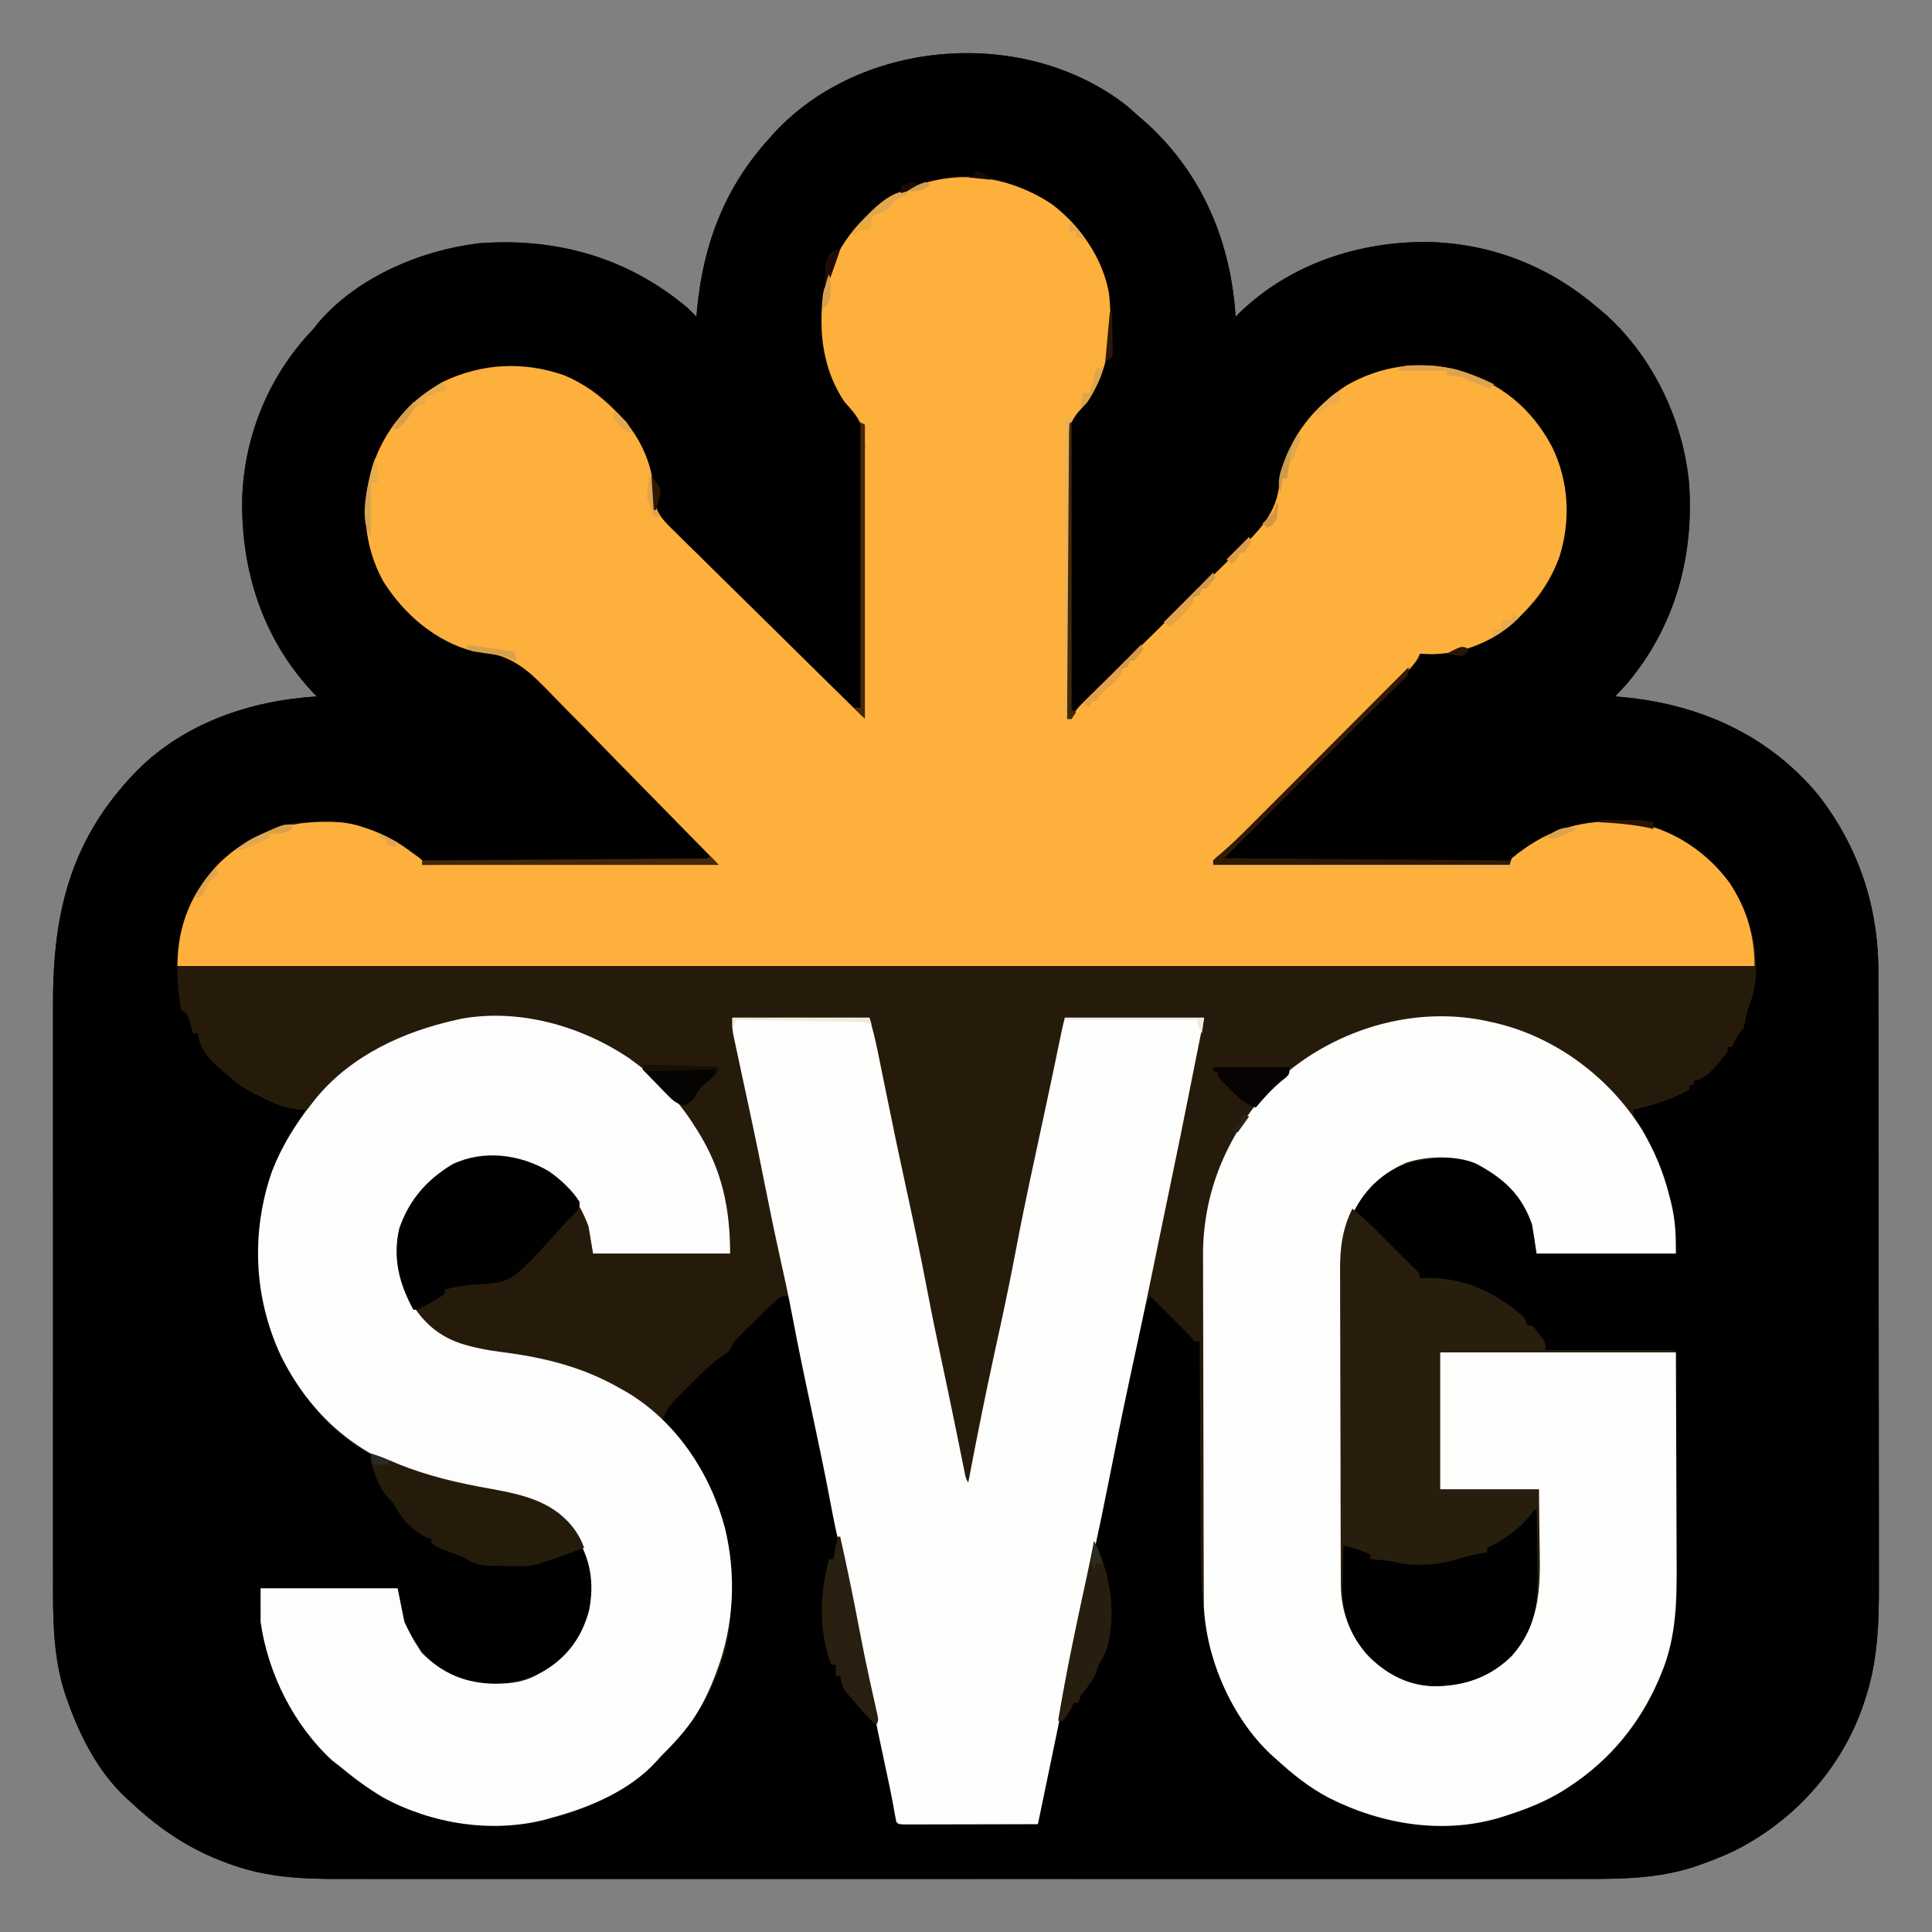 <?xml version="1.0" encoding="UTF-8"?>
<svg version="1.1" xmlns="http://www.w3.org/2000/svg" width="860" height="860">
<rect width="100%" height="100%" fill="#808080" stroke="none"/>
<path d="M0 0 C1.495 1.295 2.974 2.607 4.438 3.938 C5.675 4.999 5.675 4.999 6.938 6.082 C32.515 28.345 45.812 58.598 48.324 92.094 C48.362 92.702 48.399 93.311 48.438 93.938 C49.315 93.046 49.315 93.046 50.211 92.137 C72.608 70.513 102.936 60.49 133.748 60.637 C161.707 61.226 187.086 70.988 208.438 88.938 C209.743 89.997 209.743 89.997 211.074 91.078 C233.246 109.873 247.479 138.899 250.272 167.689 C252.665 200.195 244.182 231.518 223.086 256.75 C221.234 258.844 219.361 260.909 217.438 262.938 C219.108 263.084 219.108 263.084 220.812 263.234 C254.973 266.478 285.465 279.951 307.77 306.738 C325.734 329.844 334.6 356.399 334.578 385.554 C334.582 387.445 334.582 387.445 334.587 389.374 C334.595 392.858 334.597 396.342 334.598 399.825 C334.599 403.589 334.607 407.353 334.614 411.116 C334.627 419.34 334.633 427.563 334.638 435.787 C334.64 440.928 334.645 446.07 334.649 451.211 C334.661 465.464 334.672 479.717 334.675 493.971 C334.675 494.882 334.676 495.793 334.676 496.733 C334.676 497.646 334.676 498.56 334.676 499.501 C334.677 501.352 334.677 503.203 334.678 505.053 C334.678 505.972 334.678 506.89 334.678 507.836 C334.682 522.697 334.7 537.558 334.723 552.419 C334.747 567.7 334.759 582.982 334.76 598.263 C334.761 606.833 334.767 615.404 334.785 623.974 C334.801 631.275 334.806 638.576 334.798 645.877 C334.794 649.595 334.794 653.314 334.809 657.032 C334.875 675.51 334.387 692.849 328.312 710.5 C328.013 711.378 327.714 712.256 327.406 713.16 C317.469 741.084 296.213 764.198 269.678 777.17 C264.719 779.481 259.67 781.463 254.5 783.25 C253.846 783.48 253.192 783.711 252.519 783.948 C236.505 789.154 220.398 789.369 203.729 789.318 C201.252 789.322 198.774 789.327 196.297 789.333 C190.936 789.343 185.575 789.343 180.215 789.335 C172.242 789.324 164.27 789.33 156.298 789.339 C142.056 789.355 127.813 789.354 113.57 789.345 C101.106 789.337 88.642 789.335 76.177 789.339 C74.935 789.339 74.935 789.339 73.668 789.34 C70.306 789.341 66.943 789.342 63.581 789.343 C32.069 789.352 0.557 789.343 -30.955 789.327 C-58.926 789.313 -86.896 789.314 -114.866 789.329 C-146.322 789.345 -177.778 789.351 -209.235 789.342 C-212.591 789.341 -215.946 789.34 -219.302 789.339 C-220.129 789.339 -220.955 789.338 -221.806 789.338 C-234.26 789.335 -246.713 789.339 -259.167 789.346 C-273.334 789.355 -287.5 789.353 -301.667 789.337 C-309.586 789.328 -317.505 789.327 -325.425 789.338 C-331.35 789.346 -337.274 789.338 -343.199 789.324 C-345.587 789.32 -347.975 789.322 -350.363 789.329 C-366.564 789.375 -382.194 788.686 -397.625 783.25 C-398.36 782.997 -399.096 782.743 -399.854 782.482 C-416.784 776.435 -430.485 767.249 -443.562 754.938 C-444.467 754.129 -444.467 754.129 -445.391 753.305 C-458.097 741.489 -466.28 725.189 -471.875 709 C-472.105 708.346 -472.336 707.692 -472.573 707.019 C-478.103 690.006 -478.003 672.815 -477.955 655.134 C-477.948 651.395 -477.958 647.656 -477.967 643.917 C-477.98 636.614 -477.977 629.311 -477.968 622.008 C-477.962 616.065 -477.961 610.122 -477.964 604.179 C-477.964 603.33 -477.965 602.48 -477.965 601.605 C-477.966 599.878 -477.967 598.152 -477.968 596.426 C-477.977 580.277 -477.967 564.128 -477.951 547.979 C-477.937 534.163 -477.94 520.347 -477.954 506.531 C-477.97 490.441 -477.976 474.35 -477.967 458.259 C-477.966 456.538 -477.965 454.818 -477.964 453.097 C-477.963 452.251 -477.963 451.405 -477.963 450.533 C-477.96 444.608 -477.964 438.683 -477.971 432.758 C-477.98 425.522 -477.977 418.286 -477.962 411.049 C-477.954 407.367 -477.95 403.684 -477.96 400.002 C-478.063 358.774 -469.987 326.125 -440.562 295.938 C-419.385 274.685 -389.971 264.78 -360.562 262.938 C-361.38 262.098 -361.38 262.098 -362.215 261.242 C-384.533 237.512 -394.35 206.975 -393.75 174.734 C-392.874 146.944 -381.782 119.966 -362.562 99.938 C-361.596 98.756 -360.637 97.569 -359.688 96.375 C-342.418 76.227 -314.151 64.32 -288.301 61.219 C-253.871 58.628 -222.111 67.544 -195.562 89.938 C-194.203 91.245 -192.856 92.566 -191.562 93.938 C-191.465 92.824 -191.367 91.71 -191.266 90.562 C-188.484 61.27 -178.683 35.739 -158.562 13.938 C-157.6 12.853 -157.6 12.853 -156.617 11.746 C-117.498 -30.167 -44.96 -35.25 0 0 Z " fill="#261B0B" transform="translate(501.562,47.062)"/>
<path d="M0 0 C1.495 1.295 2.974 2.607 4.438 3.938 C5.675 4.999 5.675 4.999 6.938 6.082 C32.515 28.345 45.812 58.598 48.324 92.094 C48.362 92.702 48.399 93.311 48.438 93.938 C49.315 93.046 49.315 93.046 50.211 92.137 C72.608 70.513 102.936 60.49 133.748 60.637 C161.707 61.226 187.086 70.988 208.438 88.938 C209.743 89.997 209.743 89.997 211.074 91.078 C233.246 109.873 247.479 138.899 250.272 167.689 C252.665 200.195 244.182 231.518 223.086 256.75 C221.234 258.844 219.361 260.909 217.438 262.938 C219.108 263.084 219.108 263.084 220.812 263.234 C254.973 266.478 285.465 279.951 307.77 306.738 C325.734 329.844 334.6 356.399 334.578 385.554 C334.582 387.445 334.582 387.445 334.587 389.374 C334.595 392.858 334.597 396.342 334.598 399.825 C334.599 403.589 334.607 407.353 334.614 411.116 C334.627 419.34 334.633 427.563 334.638 435.787 C334.64 440.928 334.645 446.07 334.649 451.211 C334.661 465.464 334.672 479.717 334.675 493.971 C334.675 494.882 334.676 495.793 334.676 496.733 C334.676 497.646 334.676 498.56 334.676 499.501 C334.677 501.352 334.677 503.203 334.678 505.053 C334.678 505.972 334.678 506.89 334.678 507.836 C334.682 522.697 334.7 537.558 334.723 552.419 C334.747 567.7 334.759 582.982 334.76 598.263 C334.761 606.833 334.767 615.404 334.785 623.974 C334.801 631.275 334.806 638.576 334.798 645.877 C334.794 649.595 334.794 653.314 334.809 657.032 C334.875 675.51 334.387 692.849 328.312 710.5 C328.013 711.378 327.714 712.256 327.406 713.16 C317.469 741.084 296.213 764.198 269.678 777.17 C264.719 779.481 259.67 781.463 254.5 783.25 C253.846 783.48 253.192 783.711 252.519 783.948 C236.505 789.154 220.398 789.369 203.729 789.318 C201.252 789.322 198.774 789.327 196.297 789.333 C190.936 789.343 185.575 789.343 180.215 789.335 C172.242 789.324 164.27 789.33 156.298 789.339 C142.056 789.355 127.813 789.354 113.57 789.345 C101.106 789.337 88.642 789.335 76.177 789.339 C74.935 789.339 74.935 789.339 73.668 789.34 C70.306 789.341 66.943 789.342 63.581 789.343 C32.069 789.352 0.557 789.343 -30.955 789.327 C-58.926 789.313 -86.896 789.314 -114.866 789.329 C-146.322 789.345 -177.778 789.351 -209.235 789.342 C-212.591 789.341 -215.946 789.34 -219.302 789.339 C-220.129 789.339 -220.955 789.338 -221.806 789.338 C-234.26 789.335 -246.713 789.339 -259.167 789.346 C-273.334 789.355 -287.5 789.353 -301.667 789.337 C-309.586 789.328 -317.505 789.327 -325.425 789.338 C-331.35 789.346 -337.274 789.338 -343.199 789.324 C-345.587 789.32 -347.975 789.322 -350.363 789.329 C-366.564 789.375 -382.194 788.686 -397.625 783.25 C-398.36 782.997 -399.096 782.743 -399.854 782.482 C-416.784 776.435 -430.485 767.249 -443.562 754.938 C-444.467 754.129 -444.467 754.129 -445.391 753.305 C-458.097 741.489 -466.28 725.189 -471.875 709 C-472.105 708.346 -472.336 707.692 -472.573 707.019 C-478.103 690.006 -478.003 672.815 -477.955 655.134 C-477.948 651.395 -477.958 647.656 -477.967 643.917 C-477.98 636.614 -477.977 629.311 -477.968 622.008 C-477.962 616.065 -477.961 610.122 -477.964 604.179 C-477.964 603.33 -477.965 602.48 -477.965 601.605 C-477.966 599.878 -477.967 598.152 -477.968 596.426 C-477.977 580.277 -477.967 564.128 -477.951 547.979 C-477.937 534.163 -477.94 520.347 -477.954 506.531 C-477.97 490.441 -477.976 474.35 -477.967 458.259 C-477.966 456.538 -477.965 454.818 -477.964 453.097 C-477.963 452.251 -477.963 451.405 -477.963 450.533 C-477.96 444.608 -477.964 438.683 -477.971 432.758 C-477.98 425.522 -477.977 418.286 -477.962 411.049 C-477.954 407.367 -477.95 403.684 -477.96 400.002 C-478.063 358.774 -469.987 326.125 -440.562 295.938 C-419.385 274.685 -389.971 264.78 -360.562 262.938 C-361.38 262.098 -361.38 262.098 -362.215 261.242 C-384.533 237.512 -394.35 206.975 -393.75 174.734 C-392.874 146.944 -381.782 119.966 -362.562 99.938 C-361.596 98.756 -360.637 97.569 -359.688 96.375 C-342.418 76.227 -314.151 64.32 -288.301 61.219 C-253.871 58.628 -222.111 67.544 -195.562 89.938 C-194.203 91.245 -192.856 92.566 -191.562 93.938 C-191.465 92.824 -191.367 91.71 -191.266 90.562 C-188.484 61.27 -178.683 35.739 -158.562 13.938 C-157.6 12.853 -157.6 12.853 -156.617 11.746 C-117.498 -30.167 -44.96 -35.25 0 0 Z M-120.125 53.375 C-132.315 67.401 -136.668 84.582 -135.722 102.81 C-134.916 113.557 -131.131 125.954 -123.629 134.015 C-117.332 140.845 -116.432 145.901 -116.654 155.006 C-116.653 156.276 -116.652 157.545 -116.651 158.853 C-116.648 162.304 -116.695 165.752 -116.751 169.202 C-116.802 172.819 -116.806 176.436 -116.816 180.053 C-116.84 186.888 -116.906 193.722 -116.986 200.557 C-117.076 208.345 -117.12 216.132 -117.16 223.919 C-117.243 239.926 -117.384 255.932 -117.562 271.938 C-129.566 260.262 -141.529 248.546 -153.445 236.781 C-158.979 231.318 -164.526 225.869 -170.105 220.451 C-174.971 215.725 -179.811 210.975 -184.623 206.194 C-187.169 203.666 -189.725 201.152 -192.313 198.667 C-210.979 180.714 -210.979 180.714 -211.727 170.941 C-211.694 168.606 -211.642 166.271 -211.562 163.938 C-215.419 148.09 -225.922 134.01 -239.75 125.438 C-241.34 124.578 -242.944 123.743 -244.562 122.938 C-245.265 122.562 -245.968 122.187 -246.691 121.801 C-262.18 114.128 -279.52 114.209 -295.698 119.3 C-311.536 124.712 -323.887 135.957 -331.812 150.562 C-339.313 166.588 -341.032 183.298 -335.875 200.344 C-329.581 217.577 -317.661 230.496 -301.562 239.25 C-294.75 242.387 -287.744 243.835 -280.314 244.487 C-272.687 245.655 -268.937 249.059 -263.733 254.518 C-262.83 255.42 -261.926 256.323 -260.995 257.252 C-258.574 259.671 -256.187 262.121 -253.806 264.58 C-251.558 266.891 -249.281 269.171 -247.005 271.454 C-240.39 278.127 -233.823 284.848 -227.25 291.562 C-205.13 314.023 -205.13 314.023 -182.562 336.938 C-247.407 337.433 -247.407 337.433 -313.562 337.938 C-314.058 336.452 -314.058 336.452 -314.562 334.938 C-330.075 321.759 -347.589 317.795 -367.562 318.938 C-384.349 320.938 -399.058 330.738 -409.68 343.477 C-421.711 359.742 -424.375 377.77 -421.688 397.375 C-421.271 400.445 -421.271 400.445 -420.562 402.938 C-419.902 403.267 -419.243 403.598 -418.562 403.938 C-417.711 406.004 -417.711 406.004 -416.938 408.5 C-416.677 409.326 -416.417 410.153 -416.148 411.004 C-415.955 411.642 -415.762 412.28 -415.562 412.938 C-414.902 412.938 -414.243 412.938 -413.562 412.938 C-413.336 413.969 -413.109 415 -412.875 416.062 C-410.709 423.503 -404.314 428.166 -398.562 432.938 C-397.816 433.582 -397.07 434.227 -396.301 434.891 C-392.957 437.39 -389.483 439.215 -385.75 441.062 C-385.076 441.409 -384.403 441.756 -383.709 442.113 C-377.796 445.067 -372.26 446.938 -365.562 446.938 C-366.433 448.335 -366.433 448.335 -367.32 449.762 C-383.031 475.274 -390.971 502.938 -384.562 532.938 C-379.857 552.055 -371.398 568.074 -358.562 582.938 C-357.97 583.632 -357.377 584.327 -356.766 585.043 C-337.507 605.874 -307.752 612.313 -281.051 617.011 C-267.881 619.414 -254.999 622.478 -246.75 633.75 C-239.531 644.855 -237.098 654.869 -239.023 668.105 C-241.255 678.253 -246.178 687.567 -254.562 693.938 C-267.318 701.719 -279.086 704.163 -293.906 701.289 C-305.918 697.251 -314.158 689.691 -319.809 678.461 C-322.506 672.236 -323.311 666.819 -324.562 659.938 C-344.692 659.938 -364.822 659.938 -385.562 659.938 C-385.562 686.626 -378.045 707.188 -361.562 727.938 C-361.021 728.646 -360.48 729.355 -359.922 730.086 C-352.221 739.615 -341.259 747.16 -330.562 752.938 C-329.812 753.364 -329.062 753.791 -328.289 754.23 C-323.243 756.955 -318.074 758.892 -312.625 760.625 C-311.677 760.929 -311.677 760.929 -310.71 761.239 C-285.315 768.964 -256.952 766.088 -233.397 753.931 C-223.793 748.732 -215.412 742.567 -207.562 734.938 C-206.878 734.315 -206.194 733.692 -205.488 733.051 C-190.097 718.627 -177.438 694.26 -176.417 672.898 C-176.392 669.224 -176.377 665.55 -176.375 661.875 C-176.363 660.615 -176.351 659.355 -176.338 658.057 C-176.293 629.033 -187.635 606.292 -206.562 584.938 C-205.144 580.518 -202.999 578 -199.73 574.742 C-199.257 574.268 -198.783 573.794 -198.295 573.305 C-197.296 572.309 -196.293 571.315 -195.287 570.326 C-193.757 568.819 -192.24 567.299 -190.725 565.777 C-186.545 561.622 -182.658 557.952 -177.562 554.938 C-176.515 553.3 -175.516 551.631 -174.562 549.938 C-173.151 548.394 -171.69 546.894 -170.188 545.438 C-169.388 544.658 -168.589 543.878 -167.766 543.074 C-167.039 542.369 -166.312 541.664 -165.562 540.938 C-164.263 539.607 -164.263 539.607 -162.938 538.25 C-160.968 536.332 -158.985 534.459 -156.938 532.625 C-156.368 532.113 -155.798 531.601 -155.211 531.074 C-153.562 529.938 -153.562 529.938 -150.562 529.938 C-150.327 531.123 -150.091 532.308 -149.847 533.529 C-138.961 588.194 -138.961 588.194 -127.289 642.695 C-124.759 654.136 -122.441 665.605 -120.246 677.114 C-118.229 687.675 -116.04 698.19 -113.749 708.694 C-111.777 717.789 -109.986 726.912 -108.299 736.064 C-107.149 742.217 -105.783 748.269 -104.198 754.325 C-103.645 756.599 -103.237 758.807 -102.938 761.125 C-102.866 763.837 -102.866 763.837 -101.562 764.938 C-99.629 765.031 -97.693 765.055 -95.758 765.051 C-93.896 765.051 -93.896 765.051 -91.996 765.051 C-90.632 765.046 -89.267 765.04 -87.902 765.035 C-86.514 765.033 -85.125 765.032 -83.736 765.031 C-80.075 765.027 -76.414 765.017 -72.753 765.006 C-69.02 764.996 -65.286 764.991 -61.553 764.986 C-54.223 764.976 -46.893 764.959 -39.562 764.938 C-39.316 763.7 -39.07 762.462 -38.816 761.188 C-30.403 718.961 -30.403 718.961 -26.805 701.867 C-25.816 697.167 -24.847 692.463 -23.883 687.758 C-23.733 687.027 -23.583 686.297 -23.429 685.545 C-22.535 681.185 -22.535 681.185 -21.644 676.825 C-19.882 668.188 -18.051 659.568 -16.164 650.957 C-13.695 639.672 -11.391 628.356 -9.112 617.031 C-5.254 597.899 -1.314 578.785 2.775 559.701 C3.256 557.451 3.736 555.202 4.214 552.952 C4.878 549.828 5.549 546.707 6.223 543.586 C6.418 542.662 6.613 541.739 6.815 540.788 C7.092 539.515 7.092 539.515 7.375 538.216 C7.612 537.115 7.612 537.115 7.853 535.991 C8.476 533.804 9.361 531.936 10.438 529.938 C27.438 546.938 27.438 546.938 29.125 548.75 C30.39 550.161 30.39 550.161 32.438 549.938 C32.441 550.802 32.441 550.802 32.445 551.683 C32.504 565.785 32.58 579.886 32.673 593.987 C32.718 600.807 32.757 607.627 32.784 614.446 C32.81 621.041 32.851 627.635 32.901 634.229 C32.917 636.731 32.929 639.234 32.935 641.737 C32.983 659.104 33.624 675.989 39.125 692.625 C39.38 693.407 39.635 694.189 39.897 694.995 C49.294 722.584 69.837 742.74 95.438 755.938 C118.308 766.635 145.381 768.833 169.438 760.938 C170.104 760.729 170.77 760.52 171.457 760.304 C186.617 755.467 199.587 747.548 211.438 736.938 C212.069 736.377 212.701 735.816 213.352 735.238 C232.436 717.244 243.876 691.007 244.695 664.947 C244.82 657.932 244.776 650.918 244.73 643.902 C244.725 641.326 244.721 638.749 244.718 636.173 C244.707 630.132 244.684 624.09 244.654 618.049 C244.616 610.48 244.6 602.911 244.584 595.342 C244.555 581.874 244.495 568.406 244.438 554.938 C209.787 554.938 175.137 554.938 139.438 554.938 C139.438 575.067 139.438 595.197 139.438 615.938 C153.958 615.938 168.477 615.938 183.438 615.938 C183.409 622.643 183.366 629.344 183.285 636.049 C183.262 638.323 183.247 640.597 183.242 642.871 C183.19 660.942 182.467 677.013 169.438 690.938 C159.925 699.652 148.323 702.602 135.683 702.479 C124.146 701.966 114.576 696.413 106.727 688.133 C99.767 679.619 96.33 669.227 96.29 658.343 C96.287 657.694 96.283 657.044 96.279 656.376 C96.268 654.208 96.264 652.04 96.26 649.873 C96.254 648.315 96.248 646.758 96.241 645.2 C96.22 640.09 96.209 634.981 96.199 629.871 C96.195 628.108 96.191 626.345 96.187 624.581 C96.168 616.293 96.154 608.006 96.145 599.718 C96.135 590.173 96.109 580.628 96.069 571.082 C96.039 563.691 96.024 556.3 96.02 548.908 C96.018 544.5 96.009 540.093 95.984 535.685 C95.961 531.532 95.957 527.38 95.967 523.228 C95.967 521.712 95.961 520.196 95.947 518.681 C95.826 504.635 98.615 491.76 108.18 480.973 C118.458 471.228 130.046 468.339 143.746 468.602 C154.578 469.131 163.976 474.201 171.438 481.938 C178.691 491.344 181.246 499.026 182.438 510.938 C202.898 510.938 223.357 510.938 244.438 510.938 C244.438 501.114 243.813 494.142 241.438 484.938 C241.037 483.346 241.037 483.346 240.629 481.723 C237.777 471.469 233.211 461.447 227.188 452.652 C225.438 449.938 225.438 449.938 225.438 446.938 C226.404 446.707 227.371 446.476 228.367 446.238 C236.253 444.287 243.335 442.015 250.438 437.938 C250.438 437.277 250.438 436.618 250.438 435.938 C251.097 435.938 251.757 435.938 252.438 435.938 C252.438 435.277 252.438 434.618 252.438 433.938 C253.273 433.845 253.273 433.845 254.125 433.75 C259.505 431.86 264.084 425.512 267.438 420.938 C267.438 420.277 267.438 419.618 267.438 418.938 C268.098 418.938 268.757 418.938 269.438 418.938 C270.118 417.514 270.118 417.514 270.812 416.062 C272.438 412.938 272.438 412.938 274.438 410.938 C275.044 408.908 275.044 408.908 275.438 406.625 C275.962 404.031 276.483 401.828 277.5 399.375 C282.68 385.906 279.652 368.702 274.082 355.797 C264.976 338.317 251.507 327.8 233.445 320.773 C217.277 315.872 199.896 318.234 184.992 325.652 C179.747 328.597 174.76 331.735 170.438 335.938 C170.438 336.598 170.438 337.257 170.438 337.938 C126.877 337.938 83.317 337.938 38.438 337.938 C38.438 337.277 38.438 336.618 38.438 335.938 C39.019 335.681 39.6 335.425 40.199 335.16 C42.652 333.82 44.283 332.344 46.259 330.37 C47.005 329.629 47.751 328.889 48.52 328.126 C49.328 327.314 50.137 326.501 50.97 325.664 C51.829 324.809 52.688 323.953 53.572 323.072 C55.923 320.729 58.269 318.381 60.613 316.031 C63.066 313.573 65.523 311.12 67.98 308.667 C72.103 304.548 76.221 300.424 80.337 296.299 C85.1 291.525 89.871 286.758 94.645 281.995 C98.742 277.906 102.835 273.814 106.925 269.719 C109.369 267.272 111.814 264.827 114.263 262.385 C116.988 259.666 119.706 256.939 122.423 254.211 C123.239 253.398 124.056 252.586 124.897 251.749 C125.999 250.638 125.999 250.638 127.124 249.505 C127.767 248.861 128.411 248.216 129.074 247.552 C130.653 246.035 130.653 246.035 130.438 243.938 C131.458 244.025 131.458 244.025 132.5 244.113 C148.171 244.843 162.026 238.69 173.688 228.5 C175.284 226.993 176.869 225.473 178.438 223.938 C178.992 223.419 179.546 222.901 180.117 222.367 C190.841 211.295 195.971 194.167 195.86 179.149 C195.211 161.288 187.836 144.957 174.973 132.562 C160.319 119.824 143.551 114.707 124.425 115.765 C107.552 117.232 91.668 126.773 80.701 139.365 C73.652 148.139 68.075 159.506 67.221 170.794 C66.369 179.982 63.541 184.389 56.949 190.643 C56.071 191.52 55.193 192.396 54.288 193.299 C51.898 195.675 49.486 198.024 47.061 200.363 C44.524 202.824 42.018 205.317 39.51 207.808 C34.764 212.509 29.992 217.182 25.209 221.845 C18.175 228.705 11.181 235.606 4.187 242.508 C3.156 243.525 2.125 244.543 1.094 245.56 C0.591 246.057 0.088 246.553 -0.431 247.065 C-3.425 250.019 -6.428 252.964 -9.438 255.902 C-10.854 257.286 -12.268 258.671 -13.682 260.057 C-15.409 261.749 -17.139 263.438 -18.873 265.122 C-19.628 265.863 -20.382 266.604 -21.159 267.368 C-21.82 268.013 -22.481 268.658 -23.163 269.322 C-24.781 270.833 -24.781 270.833 -24.562 272.938 C-25.223 272.938 -25.883 272.938 -26.562 272.938 C-26.619 256.03 -26.629 239.123 -26.586 222.215 C-26.567 214.363 -26.562 206.513 -26.593 198.661 C-26.62 191.814 -26.619 184.968 -26.584 178.122 C-26.567 174.499 -26.563 170.878 -26.594 167.255 C-26.627 163.202 -26.597 159.151 -26.562 155.098 C-26.582 153.909 -26.601 152.72 -26.621 151.495 C-26.466 142.572 -23.524 138.345 -17.562 131.938 C-7.84 117.529 -5.893 100.573 -7.961 83.684 C-11.594 66.343 -22.17 51.063 -36.949 41.398 C-41.634 38.779 -46.526 36.774 -51.562 34.938 C-53.009 34.406 -53.009 34.406 -54.484 33.863 C-78.692 26.583 -103.007 35.966 -120.125 53.375 Z " fill="#000000" transform="translate(501.562,47.062)"/>
<path d="M0 0 C12.481 9.437 22.719 24.292 25.277 39.965 C26.914 57.026 25.359 73.364 15.562 87.938 C14.188 89.442 12.808 90.941 11.422 92.435 C6.575 98.468 6.44 103.564 6.562 111.098 C6.552 112.377 6.541 113.657 6.529 114.974 C6.501 118.452 6.52 121.927 6.549 125.404 C6.571 129.049 6.548 132.694 6.53 136.339 C6.501 143.227 6.514 150.115 6.541 157.003 C6.57 164.851 6.553 172.698 6.533 180.546 C6.493 196.677 6.509 212.807 6.562 228.938 C7.223 228.938 7.883 228.938 8.562 228.938 C8.819 228.354 9.076 227.77 9.34 227.169 C10.678 224.727 12.126 223.165 14.124 221.23 C14.863 220.509 15.601 219.787 16.363 219.044 C17.174 218.262 17.985 217.481 18.82 216.675 C20.59 214.951 22.36 213.227 24.129 211.503 C25.07 210.59 26.01 209.678 26.98 208.737 C29.927 205.874 32.861 202.996 35.791 200.115 C36.287 199.628 36.783 199.14 37.293 198.638 C38.307 197.642 39.321 196.645 40.334 195.648 C47.152 188.944 53.977 182.247 60.848 175.598 C65.488 171.108 70.101 166.594 74.687 162.049 C77.11 159.65 79.543 157.265 82.009 154.91 C93.568 143.821 100.909 136.233 101.562 119.938 C105.932 103.081 116.634 89.779 131.062 80.438 C146.112 71.748 163.53 69.377 180.375 73.562 C199.135 79.26 213.109 90.374 222.375 107.688 C229.884 123.046 230.772 140.097 225.883 156.336 C222.031 166.843 216.497 175.1 208.562 182.938 C207.949 183.573 207.335 184.209 206.703 184.863 C196.836 194.372 182.474 200.061 168.875 200.125 C167.104 200.078 165.332 200.021 163.562 199.938 C163.306 200.519 163.05 201.1 162.785 201.699 C161.445 204.152 159.969 205.783 157.995 207.759 C157.254 208.505 156.514 209.251 155.751 210.02 C154.939 210.828 154.126 211.637 153.289 212.47 C152.434 213.329 151.578 214.188 150.697 215.072 C148.354 217.423 146.006 219.769 143.656 222.113 C141.198 224.566 138.745 227.023 136.292 229.48 C132.173 233.603 128.049 237.721 123.924 241.837 C119.15 246.6 114.383 251.371 109.62 256.145 C105.531 260.242 101.439 264.335 97.344 268.425 C94.897 270.869 92.452 273.314 90.01 275.763 C87.291 278.488 84.564 281.206 81.836 283.923 C81.023 284.739 80.211 285.556 79.374 286.397 C78.633 287.132 77.893 287.867 77.13 288.624 C76.164 289.589 76.164 289.589 75.177 290.574 C73.562 291.938 73.562 291.938 71.562 291.938 C71.562 292.598 71.562 293.257 71.562 293.938 C115.123 293.938 158.683 293.938 203.562 293.938 C203.893 292.947 204.222 291.957 204.562 290.938 C206.471 289.357 208.334 287.951 210.375 286.562 C210.956 286.165 211.537 285.767 212.135 285.357 C227.245 275.32 243.278 273.283 260.969 275.332 C277.412 278.833 291.581 288.527 301.5 301.938 C308.967 313.474 312.562 325.185 312.562 338.938 C80.903 338.938 -150.757 338.938 -389.438 338.938 C-389.438 320.714 -383.093 305.568 -370.254 292.594 C-355.954 279.107 -339.813 274.351 -320.641 274.754 C-316.008 274.917 -311.837 275.435 -307.438 276.938 C-306.424 277.267 -305.411 277.598 -304.367 277.938 C-296.834 280.594 -290.728 284.048 -284.438 288.938 C-283.686 289.461 -282.934 289.984 -282.16 290.523 C-281.592 290.99 -281.023 291.457 -280.438 291.938 C-280.438 292.598 -280.438 293.257 -280.438 293.938 C-237.208 293.608 -193.977 293.277 -149.438 292.938 C-164.102 277.984 -178.766 263.031 -193.875 247.625 C-198.471 242.901 -203.067 238.178 -207.802 233.311 C-211.99 229.077 -211.99 229.077 -216.187 224.852 C-218.04 222.978 -219.878 221.096 -221.702 219.195 C-232.87 207.577 -240.777 199.517 -257.438 198.938 C-274.631 194.409 -288.534 182.499 -297.902 167.609 C-306.599 151.644 -307.758 133.93 -302.691 116.691 C-297.12 100.011 -286.278 87.08 -270.812 78.688 C-253.526 70.576 -235.503 69.799 -217.438 75.938 C-208.396 79.706 -201.284 84.994 -194.438 91.938 C-193.802 92.563 -193.166 93.188 -192.512 93.832 C-183.312 103.522 -177.437 116.292 -177.402 129.664 C-176.792 137.18 -173.166 140.702 -167.879 145.745 C-166.981 146.644 -166.084 147.543 -165.159 148.47 C-162.716 150.916 -160.241 153.326 -157.759 155.732 C-155.163 158.258 -152.599 160.816 -150.031 163.371 C-145.173 168.195 -140.287 172.991 -135.39 177.777 C-129.814 183.23 -124.268 188.715 -118.725 194.203 C-107.331 205.483 -95.897 216.723 -84.438 227.938 C-84.25 211.16 -84.109 194.384 -84.023 177.606 C-83.982 169.815 -83.926 162.025 -83.834 154.234 C-83.754 147.44 -83.703 140.647 -83.685 133.853 C-83.674 130.258 -83.65 126.665 -83.592 123.07 C-83.527 119.048 -83.526 115.029 -83.529 111.006 C-83.486 109.237 -83.486 109.237 -83.442 107.432 C-83.531 98.521 -86.489 94.33 -92.438 87.938 C-102.16 73.529 -104.107 56.573 -102.039 39.684 C-98.428 22.451 -88.221 7.646 -73.625 -2 C-50.439 -16.528 -22.545 -15.205 0 0 Z " fill="#FEB03C" transform="translate(468.438,91.062)"/>
<path d="M0 0 C1.62 0.367 1.62 0.367 3.273 0.742 C29.529 7.409 52.752 25.097 67 48 C72.394 57.191 76.396 66.647 79 77 C79.298 78.154 79.596 79.307 79.902 80.496 C81.806 88.507 82 94.335 82 103 C61.54 103 41.08 103 20 103 C19.34 98.71 18.68 94.42 18 90 C13.249 76.634 5.186 69.418 -7.078 62.895 C-16.05 59.133 -28.884 59.55 -38 62.562 C-51.204 68.354 -58.819 77.038 -64.055 90.301 C-65.649 94.854 -66.129 98.612 -66.147 103.468 C-66.151 104.115 -66.155 104.763 -66.158 105.43 C-66.169 107.599 -66.173 109.767 -66.177 111.935 C-66.183 113.491 -66.19 115.047 -66.197 116.603 C-66.218 121.713 -66.228 126.823 -66.238 131.934 C-66.242 133.697 -66.246 135.459 -66.251 137.222 C-66.27 145.511 -66.284 153.799 -66.292 162.087 C-66.302 171.633 -66.328 181.178 -66.369 190.723 C-66.399 198.113 -66.414 205.504 -66.417 212.894 C-66.419 217.302 -66.428 221.709 -66.453 226.116 C-66.477 230.271 -66.481 234.424 -66.471 238.579 C-66.47 240.094 -66.476 241.609 -66.49 243.124 C-66.614 257.434 -64.033 270.959 -54.258 281.961 C-44.613 291.126 -33.448 294.509 -20.5 294.27 C-8.321 293.747 1.787 288.672 10.062 279.785 C21.168 265.401 20.771 248.859 20.812 231.562 C20.836 229.27 20.861 226.978 20.889 224.686 C20.955 219.123 20.977 213.563 21 208 C6.48 208 -8.04 208 -23 208 C-23 187.87 -23 167.74 -23 147 C11.65 147 46.3 147 82 147 C82.12 175.306 82.12 175.306 82.151 189.395 C82.167 196.982 82.188 204.57 82.226 212.157 C82.26 218.816 82.277 225.475 82.285 232.134 C82.29 234.663 82.301 237.191 82.317 239.72 C82.424 257.025 82.321 273.858 75.438 290.062 C75.091 290.895 74.744 291.727 74.387 292.585 C65.992 312.055 52.761 328.31 35 340 C33.588 340.934 33.588 340.934 32.148 341.887 C24.199 346.826 15.871 350.145 7 353 C6.355 353.213 5.71 353.426 5.045 353.646 C-20.852 361.899 -48.752 357.244 -72.586 345.223 C-81.362 340.59 -88.697 334.673 -96 328 C-97.125 326.998 -97.125 326.998 -98.273 325.977 C-115.74 309.614 -127.261 283.125 -128.134 259.346 C-128.138 258.092 -128.143 256.838 -128.147 255.547 C-128.151 254.841 -128.155 254.136 -128.158 253.409 C-128.169 251.069 -128.173 248.729 -128.177 246.389 C-128.183 244.701 -128.19 243.013 -128.197 241.325 C-128.218 235.802 -128.228 230.278 -128.238 224.754 C-128.242 222.844 -128.246 220.933 -128.251 219.023 C-128.27 210.043 -128.284 201.063 -128.292 192.082 C-128.302 181.757 -128.328 171.432 -128.369 161.107 C-128.399 153.1 -128.414 145.093 -128.417 137.086 C-128.419 132.316 -128.428 127.547 -128.453 122.777 C-128.477 118.281 -128.481 113.786 -128.471 109.29 C-128.47 107.654 -128.476 106.018 -128.49 104.382 C-128.724 75.204 -117.299 48.883 -97.25 27.812 C-71.989 3.535 -34.458 -8.259 0 0 Z " fill="#FEFEFD" transform="translate(664,455)"/>
<path d="M0 0 C11.45 8.185 21.715 18.058 29.125 30.082 C29.706 30.981 30.288 31.879 30.887 32.805 C41.492 49.897 45.125 66.933 45.125 87.082 C24.995 87.082 4.865 87.082 -15.875 87.082 C-16.865 81.142 -16.865 81.142 -17.875 75.082 C-22.595 62.171 -29.529 54.204 -41.945 48.309 C-52.213 44.01 -64.206 43.103 -74.938 46.645 C-86.709 51.782 -94.916 60.946 -99.93 72.566 C-103.785 82.827 -102.746 94.952 -98.875 105.082 C-93.525 115.754 -86.23 123.206 -74.875 127.082 C-68.561 129.104 -62.214 130.208 -55.656 131.051 C-37.206 133.436 -20.065 137.741 -3.875 147.082 C-2.884 147.636 -1.892 148.191 -0.871 148.762 C21.006 161.77 36.164 184.555 42.718 208.843 C48.013 229.933 46.85 252.839 39.125 273.082 C38.81 273.921 38.495 274.76 38.17 275.624 C36.176 280.783 33.976 285.654 31.125 290.395 C30.557 291.341 30.557 291.341 29.977 292.307 C25.558 299.379 19.964 305.177 14.125 311.082 C13.237 312.078 13.237 312.078 12.332 313.094 C0.53 326.109 -17.306 333.633 -33.875 338.082 C-34.893 338.382 -35.912 338.683 -36.961 338.992 C-60.976 345.243 -87.711 340.953 -109.34 329.199 C-116.328 325.041 -122.654 320.301 -128.875 315.082 C-129.886 314.319 -130.896 313.556 -131.938 312.77 C-149.139 297.032 -160.605 273.972 -163.875 251.082 C-163.875 246.132 -163.875 241.182 -163.875 236.082 C-143.745 236.082 -123.615 236.082 -102.875 236.082 C-101.885 241.032 -100.895 245.982 -99.875 251.082 C-97.971 255.053 -96.244 258.462 -93.875 262.082 C-93.297 262.99 -92.72 263.897 -92.125 264.832 C-82.756 274.201 -72.406 278.429 -59.312 278.582 C-52.134 278.505 -46.164 277.793 -39.875 274.082 C-39.112 273.658 -38.349 273.234 -37.562 272.797 C-27.076 266.438 -20.752 257.57 -17.625 245.832 C-15.244 233.41 -17.016 222.85 -23.812 212.207 C-33.562 198.577 -47.127 195.411 -62.889 192.578 C-74.488 190.478 -85.793 188.19 -96.875 184.082 C-97.491 183.866 -98.108 183.65 -98.743 183.428 C-124.13 174.523 -142.945 156.63 -154.832 132.617 C-166.949 106.679 -168.223 77.271 -158.725 50.266 C-154.472 39.335 -148.22 29.186 -140.875 20.082 C-140.286 19.329 -139.697 18.576 -139.09 17.801 C-123.354 -1.176 -100.429 -11.655 -76.875 -16.918 C-76.083 -17.095 -75.291 -17.272 -74.476 -17.455 C-48.718 -22.04 -21.429 -14.296 0 0 Z " fill="#FDFDFD" transform="translate(279.875,470.918)"/>
<path d="M0 0 C20.13 0 40.26 0 61 0 C62.373 4.804 63.561 9.405 64.551 14.277 C64.69 14.956 64.828 15.635 64.971 16.335 C65.267 17.784 65.562 19.233 65.856 20.683 C66.321 22.981 66.79 25.278 67.26 27.575 C67.889 30.65 68.517 33.726 69.144 36.802 C70.232 42.141 71.329 47.478 72.438 52.812 C72.629 53.734 72.82 54.656 73.017 55.605 C74.272 61.613 75.565 67.613 76.875 73.609 C80.332 89.441 83.69 105.271 86.713 121.192 C88.973 133.027 91.45 144.811 93.953 156.596 C94.292 158.191 94.63 159.785 94.969 161.379 C95.136 162.168 95.304 162.957 95.477 163.771 C96.685 169.476 97.865 175.188 99.031 180.902 C99.193 181.696 99.355 182.489 99.522 183.306 C100.295 187.093 101.065 190.879 101.83 194.667 C102.104 196.013 102.378 197.358 102.652 198.703 C102.889 199.875 103.127 201.047 103.371 202.255 C103.873 204.943 103.873 204.943 105 207 C105.125 206.338 105.251 205.676 105.38 204.994 C108.982 186.003 112.8 167.07 116.918 148.184 C117.612 144.997 118.306 141.811 119 138.625 C119.174 137.826 119.348 137.028 119.527 136.205 C121.926 125.168 124.191 114.116 126.286 103.016 C130.047 83.098 134.427 63.302 138.685 43.486 C141.026 32.582 143.343 21.674 145.592 10.75 C145.768 9.897 145.944 9.043 146.125 8.164 C146.272 7.447 146.419 6.73 146.57 5.991 C147.003 3.984 147.502 1.992 148 0 C168.46 0 188.92 0 210 0 C207.525 12.375 207.525 12.375 205 25 C203.841 30.821 203.841 30.821 202.682 36.642 C200.49 47.638 198.265 58.627 195.965 69.602 C194.277 77.656 192.614 85.714 190.958 93.774 C189.64 100.183 188.32 106.592 187 113 C186.784 114.051 186.568 115.101 186.345 116.184 C184.278 126.209 182.172 136.225 180.008 146.23 C179.255 149.716 178.502 153.202 177.75 156.688 C177.559 157.574 177.368 158.46 177.171 159.373 C173.679 175.587 170.384 191.837 167.183 208.11 C165.209 218.121 163.126 228.101 160.938 238.067 C158.624 248.646 156.47 259.258 154.321 269.872 C153.364 274.602 152.403 279.331 151.442 284.06 C150.963 286.419 150.484 288.779 150.005 291.138 C148.059 300.72 146.098 310.299 144.125 319.875 C143.751 321.691 143.751 321.691 143.37 323.544 C140.932 335.367 138.464 347.183 136 359 C127.933 359.023 119.867 359.041 111.8 359.052 C108.055 359.057 104.31 359.064 100.565 359.075 C96.953 359.086 93.342 359.092 89.73 359.095 C88.349 359.097 86.969 359.1 85.588 359.106 C83.66 359.113 81.733 359.113 79.805 359.114 C78.706 359.116 77.607 359.118 76.474 359.12 C74 359 74 359 73 358 C72.544 355.799 72.138 353.589 71.75 351.375 C70.542 344.673 69.16 338.023 67.688 331.375 C65.701 322.375 63.851 313.354 62.062 304.312 C59.857 293.164 57.527 282.048 55.116 270.943 C53.405 263.017 51.815 255.076 50.38 247.095 C49.588 242.762 48.643 238.506 47.547 234.238 C45.899 227.768 44.657 221.25 43.438 214.688 C40.82 200.807 37.904 186.997 34.938 173.188 C32.072 159.842 29.26 146.503 26.757 133.084 C25.082 124.197 23.137 115.373 21.177 106.545 C18.795 95.805 16.571 85.042 14.438 74.25 C12.329 63.586 10.169 52.938 7.875 42.312 C7.633 41.191 7.391 40.069 7.142 38.913 C6.666 36.708 6.19 34.503 5.713 32.299 C4.508 26.722 3.309 21.144 2.125 15.562 C1.91 14.567 1.694 13.572 1.472 12.546 C1.278 11.625 1.083 10.703 0.883 9.754 C0.712 8.953 0.54 8.152 0.364 7.326 C0 5 0 5 0 0 Z " fill="#FEFEFD" transform="translate(326,453)"/>
<path d="M0 0 C4.922 4.119 9.513 8.415 14 13 C14.825 13.825 15.65 14.65 16.5 15.5 C22.562 21.562 22.562 21.562 24.352 23.359 C25.695 24.696 27.063 26.008 28.438 27.312 C30 29 30 29 30 31 C31.091 30.948 31.091 30.948 32.203 30.895 C49.197 30.437 63.243 36.886 76 48 C77.309 50.242 77.309 50.242 78 52 C78.66 52 79.32 52 80 52 C81.508 53.645 81.508 53.645 83.125 55.812 C83.664 56.52 84.203 57.228 84.758 57.957 C86 60 86 60 86 63 C105.14 63 124.28 63 144 63 C144 63.33 144 63.66 144 64 C109.35 64 74.7 64 39 64 C39 84.13 39 104.26 39 125 C53.52 125 68.04 125 83 125 C83.116 131.705 83.215 138.406 83.275 145.111 C83.3 147.385 83.334 149.659 83.377 151.933 C83.717 170.113 83.141 185.983 70 200 C59.995 209.24 48.652 212.671 35.246 212.541 C23.537 212.02 14.033 206.326 6.066 197.973 C-1.337 189.168 -5.105 178.84 -5.147 167.405 C-5.151 166.756 -5.155 166.107 -5.158 165.438 C-5.169 163.27 -5.173 161.103 -5.177 158.935 C-5.183 157.378 -5.19 155.82 -5.197 154.262 C-5.218 149.153 -5.228 144.043 -5.238 138.934 C-5.242 137.17 -5.246 135.407 -5.251 133.644 C-5.27 125.356 -5.284 117.068 -5.292 108.78 C-5.302 99.235 -5.328 89.69 -5.369 80.145 C-5.399 72.754 -5.414 65.362 -5.417 57.971 C-5.419 53.563 -5.428 49.155 -5.453 44.747 C-5.477 40.595 -5.481 36.443 -5.471 32.29 C-5.47 30.774 -5.476 29.259 -5.49 27.743 C-5.576 17.786 -4.513 9.026 0 0 Z " fill="#281E0E" transform="translate(602,538)"/>
<path d="M0 0 C0.33 0 0.66 0 1 0 C1.125 6.028 1.215 12.056 1.275 18.085 C1.3 20.13 1.334 22.175 1.377 24.22 C1.703 39.916 1.018 52.37 -9.781 64.781 C-19.223 74.223 -30.316 78.315 -43.562 78.562 C-55.149 78.449 -64.634 73.979 -73 66 C-81.903 56.666 -85.602 46.46 -85.439 33.637 C-85.398 32.354 -85.356 31.071 -85.312 29.75 C-85.287 28.408 -85.265 27.065 -85.244 25.723 C-85.186 22.481 -85.104 19.241 -85 16 C-80.608 16.838 -77.067 18.166 -73 20 C-73 20.66 -73 21.32 -73 22 C-72.325 22.061 -71.649 22.121 -70.953 22.184 C-70.061 22.267 -69.169 22.351 -68.25 22.438 C-67.368 22.519 -66.487 22.6 -65.578 22.684 C-63 23 -63 23 -61.176 23.52 C-52.334 25.472 -42.04 24.559 -33.516 21.801 C-29.424 20.498 -25.217 19.778 -21 19 C-21 18.34 -21 17.68 -21 17 C-20.466 16.743 -19.933 16.487 -19.383 16.223 C-11.836 12.345 -4.75 7.124 0 0 Z " fill="#010101" transform="translate(683,672)"/>
<path d="M0 0 C5.178 3.586 10.315 8.333 13.707 13.648 C13.734 15.609 13.734 15.609 12.707 17.648 C11.051 19.325 9.382 20.99 7.707 22.648 C6.022 24.508 4.344 26.374 2.672 28.246 C-16.68 49.408 -16.68 49.408 -31.785 50.422 C-32.509 50.446 -33.233 50.47 -33.979 50.495 C-38.155 50.772 -42.215 51.741 -46.293 52.648 C-46.293 53.308 -46.293 53.968 -46.293 54.648 C-48.848 56.375 -48.848 56.375 -52.168 58.273 C-53.259 58.905 -54.349 59.537 -55.473 60.188 C-58.293 61.648 -58.293 61.648 -60.293 61.648 C-66.551 50.208 -69.58 38.721 -66.605 25.621 C-62.328 12.915 -54.289 3.736 -42.918 -3.09 C-29.163 -9.701 -12.82 -7.556 0 0 Z " fill="#010101" transform="translate(244.293,521.352)"/>
<path d="M0 0 C3.897 1.251 7.63 2.665 11.375 4.312 C25.198 10.043 39.063 13.175 53.734 15.769 C68.387 18.429 81.971 21.574 91.062 34.25 C92.804 36.89 93.997 38.991 95 42 C81.357 47.024 81.357 47.024 75 49 C74.415 49.189 73.83 49.379 73.227 49.574 C69.932 50.204 66.653 50.148 63.312 50.125 C62.599 50.121 61.885 50.117 61.149 50.113 C47.54 49.969 47.54 49.969 41 46 C39.142 45.269 37.266 44.581 35.375 43.938 C32.163 42.842 29.847 41.898 27 40 C27 39.34 27 38.68 27 38 C26.01 37.722 26.01 37.722 25 37.438 C17.883 34.027 13.567 28.87 10 22 C9.505 21.505 9.01 21.01 8.5 20.5 C3.891 15.891 1.586 9.2 0 3 C0 2.01 0 1.02 0 0 Z " fill="#251B0B" transform="translate(165,647)"/>
<path d="M0 0 C0.33 0 0.66 0 1 0 C4.143 13.991 7.006 28.02 9.682 42.108 C10.96 48.801 12.294 55.476 13.75 62.133 C13.892 62.784 14.034 63.436 14.181 64.107 C14.863 67.222 15.556 70.334 16.26 73.444 C16.503 74.541 16.746 75.639 16.996 76.77 C17.215 77.735 17.433 78.7 17.658 79.695 C18 82 18 82 17 84 C13.078 80.194 9.511 76.186 6 72 C5.237 71.134 4.474 70.267 3.688 69.375 C1.891 66.846 1.349 65.055 1 62 C0.34 62 -0.32 62 -1 62 C-1 60.35 -1 58.7 -1 57 C-1.66 57 -2.32 57 -3 57 C-8.715 41.471 -8.157 25.835 -4 10 C-3.34 10 -2.68 10 -2 10 C-1.856 9.092 -1.711 8.185 -1.562 7.25 C-1.136 4.785 -0.649 2.412 0 0 Z " fill="#281F10" transform="translate(373,684)"/>
<path d="M0 0 C7.283 14.253 10.156 32.444 5.625 48.062 C4.655 50.771 3.628 52.557 2 55 C1.752 55.887 1.505 56.774 1.25 57.688 C-0.174 61.461 -2.146 64.052 -4.66 67.168 C-6.192 69.067 -6.192 69.067 -7 72 C-7.66 72 -8.32 72 -9 72 C-9.402 72.866 -9.402 72.866 -9.812 73.75 C-11.029 76.056 -12.303 78.021 -14 80 C-14.66 80 -15.32 80 -16 80 C-12.471 58.749 -8.033 37.732 -3.445 16.689 C-2.238 11.137 -1.084 5.578 0 0 Z " fill="#271E0F" transform="translate(487,686)"/>
<path d="M0 0 C0 3 0 3 -1.206 4.546 C-1.761 5.085 -2.315 5.624 -2.887 6.18 C-3.496 6.779 -4.105 7.379 -4.732 7.996 C-5.7 8.926 -5.7 8.926 -6.688 9.875 C-7.626 10.793 -7.626 10.793 -8.584 11.73 C-9.819 12.938 -11.056 14.143 -12.296 15.345 C-14.555 17.539 -16.779 19.768 -19 22 C-40 43 -61 64 -82 85 C-40.09 85.33 1.82 85.66 45 86 C45 86.66 45 87.32 45 88 C1.44 88 -42.12 88 -87 88 C-87 87.34 -87 86.68 -87 86 C-85.537 84.556 -85.537 84.556 -83.51 82.878 C-79.071 79.1 -74.949 75.084 -70.84 70.953 C-70.068 70.182 -69.296 69.41 -68.501 68.615 C-65.978 66.091 -63.458 63.563 -60.938 61.035 C-59.178 59.274 -57.418 57.513 -55.658 55.752 C-51.046 51.136 -46.437 46.517 -41.829 41.898 C-37.119 37.177 -32.405 32.459 -27.691 27.74 C-18.458 18.496 -9.228 9.249 0 0 Z " fill="#301A04" transform="translate(627,297)"/>
<path d="M0 0 C11.22 0 22.44 0 34 0 C34 3 34 3 32.496 4.543 C31.817 5.086 31.137 5.628 30.438 6.188 C26.149 9.765 22.564 13.712 19 18 C14.024 16.523 11.204 13.623 7.688 10 C7.138 9.453 6.588 8.907 6.021 8.344 C2 4.267 2 4.267 2 2 C1.34 2 0.68 2 0 2 C0 1.34 0 0.68 0 0 Z " fill="#060302" transform="translate(540,475)"/>
<path d="M0 0 C16.335 0.495 16.335 0.495 33 1 C31.649 5.052 29.162 6.546 25.91 9.184 C23.957 11.041 23.107 12.576 22 15 C20.125 16.812 20.125 16.812 18 18 C14.449 17.6 12.776 16.132 10.328 13.621 C9.664 12.948 9 12.274 8.316 11.58 C7.634 10.873 6.953 10.166 6.25 9.438 C5.553 8.727 4.855 8.016 4.137 7.283 C2.418 5.529 0.706 3.768 -1 2 C-0.67 1.34 -0.34 0.68 0 0 Z " fill="#050403" transform="translate(287,474)"/>
<path d="M0 0 C0.66 0.33 1.32 0.66 2 1 C2 44.23 2 87.46 2 132 C-0.475 129.525 -0.475 129.525 -3 127 C-2.01 127 -1.02 127 0 127 C0 85.09 0 43.18 0 0 Z " fill="#432707" transform="translate(383,188)"/>
<path d="M0 0 C1.98 1.98 1.98 1.98 4 4 C-39.56 4 -83.12 4 -128 4 C-128 3.34 -128 2.68 -128 2 C-127.346 1.996 -126.693 1.992 -126.019 1.987 C-110.138 1.884 -94.257 1.775 -78.376 1.661 C-70.696 1.605 -63.016 1.552 -55.336 1.503 C-48.644 1.46 -41.953 1.414 -35.261 1.363 C-31.716 1.337 -28.171 1.312 -24.626 1.291 C-20.674 1.268 -16.723 1.237 -12.772 1.205 C-11.588 1.2 -10.404 1.194 -9.184 1.188 C-8.114 1.178 -7.044 1.168 -5.942 1.158 C-5.006 1.152 -4.07 1.145 -3.106 1.139 C-1.014 1.233 -1.014 1.233 0 0 Z " fill="#442808" transform="translate(316,381)"/>
<path d="M0 0 C0.33 0 0.66 0 1 0 C1 42.24 1 84.48 1 128 C1.66 128.33 2.32 128.66 3 129 C2.34 129.99 1.68 130.98 1 132 C0.34 132 -0.32 132 -1 132 C-1.023 114.937 -1.041 97.874 -1.052 80.811 C-1.057 72.889 -1.064 64.967 -1.075 57.045 C-1.085 50.142 -1.092 43.24 -1.094 36.337 C-1.095 32.68 -1.098 29.023 -1.106 25.366 C-1.114 21.291 -1.114 17.215 -1.114 13.139 C-1.117 11.918 -1.121 10.696 -1.124 9.438 C-1.123 8.334 -1.122 7.231 -1.12 6.094 C-1.121 5.128 -1.122 4.163 -1.123 3.169 C-1 1 -1 1 0 0 Z " fill="#41280B" transform="translate(476,188)"/>
<path d="M0 0 C0.33 1.32 0.66 2.64 1 4 C-1.582 5.291 -3.398 5.107 -6.29 5.082 C-7.412 5.075 -8.533 5.068 -9.689 5.061 C-10.926 5.048 -12.162 5.035 -13.436 5.022 C-15.382 5.007 -15.382 5.007 -17.368 4.993 C-20.932 4.966 -24.496 4.933 -28.059 4.899 C-31.782 4.865 -35.504 4.837 -39.226 4.807 C-46.277 4.751 -53.329 4.69 -60.38 4.627 C-68.406 4.555 -76.433 4.489 -84.459 4.424 C-100.973 4.289 -117.487 4.147 -134 4 C-133.67 3.01 -133.34 2.02 -133 1 C-133 1.66 -133 2.32 -133 3 C-89.44 3 -45.88 3 -1 3 C-0.67 2.01 -0.34 1.02 0 0 Z " fill="#EEB050" transform="translate(673,382)"/>
<path d="M0 0 C0.99 0 1.98 0 3 0 C2.67 0.99 2.34 1.98 2 3 C1.898 4.776 1.854 6.555 1.842 8.334 C1.832 9.44 1.822 10.547 1.812 11.687 C1.806 12.901 1.801 14.115 1.795 15.366 C1.785 16.644 1.775 17.922 1.765 19.239 C1.738 22.745 1.717 26.251 1.697 29.757 C1.675 33.42 1.647 37.084 1.621 40.748 C1.571 47.685 1.526 54.623 1.483 61.561 C1.433 69.46 1.378 77.358 1.323 85.256 C1.209 101.504 1.102 117.752 1 134 C0.67 134 0.34 134 0 134 C0 89.78 0 45.56 0 0 Z " fill="#EBB156" transform="translate(474,186)"/>
<path d="M0 0 C0.33 0.66 0.66 1.32 1 2 C-0.281 3.707 -1.618 5.374 -3 7 C-3.66 7 -4.32 7 -5 7 C-5.33 7.99 -5.66 8.98 -6 10 C-6.66 10 -7.32 10 -8 10 C-8.186 10.701 -8.371 11.402 -8.562 12.125 C-10.283 15.566 -12.361 17.199 -15.32 19.574 C-17.213 21.181 -18.541 23.003 -20 25 C-20.66 25 -21.32 25 -22 25 C-22.33 25.99 -22.66 26.98 -23 28 C-23.99 27.34 -24.98 26.68 -26 26 C-17.42 17.42 -8.84 8.84 0 0 Z " fill="#E4A145" transform="translate(508,287)"/>
<path d="M0 0 C1.103 0.002 1.103 0.002 2.229 0.005 C2.986 0.006 3.743 0.008 4.523 0.01 C15.541 0.244 25.689 3.54 35.541 8.38 C34.881 9.04 34.221 9.7 33.541 10.38 C31.041 9.38 31.041 9.38 28.541 8.38 C27.18 7.854 27.18 7.854 25.791 7.317 C23.541 6.38 23.541 6.38 22.541 5.38 C21.194 5.149 19.837 4.968 18.479 4.817 C17.179 4.673 15.88 4.529 14.541 4.38 C14.541 3.72 14.541 3.06 14.541 2.38 C7.281 2.38 0.021 2.38 -7.459 2.38 C-4.972 -0.107 -3.404 0.072 0 0 Z " fill="#DDA34F" transform="translate(629.459,162.62)"/>
<path d="M0 0 C20.13 0 40.26 0 61 0 C61.495 1.485 61.495 1.485 62 3 C61.183 2.759 61.183 2.759 60.35 2.513 C57.652 1.924 55.167 1.838 52.405 1.795 C51.284 1.775 50.164 1.755 49.009 1.734 C47.202 1.709 47.202 1.709 45.359 1.684 C44.122 1.663 42.885 1.642 41.61 1.621 C38.329 1.566 35.047 1.516 31.766 1.468 C28.414 1.417 25.063 1.362 21.711 1.307 C15.141 1.2 8.57 1.098 2 1 C1.34 2.32 0.68 3.64 0 5 C0 3.35 0 1.7 0 0 Z " fill="#EEEBDF" transform="translate(326,453)"/>
<path d="M0 0 C0.33 0.66 0.66 1.32 1 2 C-0.281 3.707 -1.618 5.374 -3 7 C-3.66 7 -4.32 7 -5 7 C-5.33 7.99 -5.66 8.98 -6 10 C-6.66 10 -7.32 10 -8 10 C-8.235 10.726 -8.469 11.451 -8.711 12.199 C-10.215 15.468 -12.033 17.332 -14.625 19.812 C-15.442 20.603 -16.26 21.393 -17.102 22.207 C-17.728 22.799 -18.355 23.39 -19 24 C-19.99 23.34 -20.98 22.68 -22 22 C-14.74 14.74 -7.48 7.48 0 0 Z " fill="#E5A246" transform="translate(540,255)"/>
<path d="M0 0 C20.46 0 40.92 0 62 0 C61.67 2.31 61.34 4.62 61 7 C59 3.25 59 3.25 59 1 C39.53 1 20.06 1 0 1 C0 0.67 0 0.34 0 0 Z " fill="#EEECE2" transform="translate(474,453)"/>
<path d="M0 0 C0 0.66 0 1.32 0 2 C-1.083 2.34 -1.083 2.34 -2.188 2.688 C-5.168 3.883 -5.168 3.883 -7.5 6.5 C-10 9 -10 9 -12.688 9.938 C-15.349 10.845 -15.349 10.845 -16.312 14.125 C-16.539 15.074 -16.766 16.023 -17 17 C-18.98 17.33 -20.96 17.66 -23 18 C-23 18.66 -23 19.32 -23 20 C-23.66 19.67 -24.32 19.34 -25 19 C-19.674 12.407 -9.342 0 0 0 Z " fill="#E2A74E" transform="translate(404,85)"/>
<path d="M0 0 C0.66 0.99 1.32 1.98 2 3 C1.01 3.66 0.02 4.32 -1 5 C-1.66 4.67 -2.32 4.34 -3 4 C-3 4.66 -3 5.32 -3 6 C-4.32 6 -5.64 6 -7 6 C-7.33 7.32 -7.66 8.64 -8 10 C-8.578 10.041 -9.155 10.082 -9.75 10.125 C-13.129 11.439 -14.107 13.984 -16 17 C-18.125 19.375 -18.125 19.375 -20 21 C-20.66 21 -21.32 21 -22 21 C-17.412 11.151 -8.807 5.721 0 0 Z " fill="#E6A94D" transform="translate(197,170)"/>
<path d="M0 0 C1.047 3.726 1.074 7.13 1 11 C0.01 11 -0.98 11 -2 11 C-2 18.92 -2 26.84 -2 35 C-5.83 29.255 -4.761 20.389 -3.599 13.685 C-2.6 9.066 -1.349 4.528 0 0 Z " fill="#D6A455" transform="translate(167,204)"/>
<path d="M0 0 C1 2 1 2 0.258 4.348 C-0.116 5.244 -0.49 6.139 -0.875 7.062 C-1.244 7.961 -1.612 8.859 -1.992 9.785 C-3 12 -3 12 -4 13 C-4.368 15.328 -4.702 17.662 -5 20 C-5.66 20 -6.32 20 -7 20 C-7.33 21.98 -7.66 23.96 -8 26 C-10.123 20.306 -7.021 14.385 -5 9 C-3.492 5.89 -1.843 2.923 0 0 Z " fill="#CD9B4A" transform="translate(578,193)"/>
<path d="M0 0 C0 0.66 0 1.32 0 2 C-3.402 4.094 -6.053 4.179 -10 4 C-10 4.66 -10 5.32 -10 6 C-14.934 8.259 -19.804 10.401 -25 12 C-21.655 8.134 -18.072 6.35 -13.5 4.312 C-12.504 3.851 -12.504 3.851 -11.488 3.381 C-4.076 0 -4.076 0 0 0 Z " fill="#DFA851" transform="translate(130,367)"/>
<path d="M0 0 C6.93 0.99 13.86 1.98 21 3 C21.33 4.32 21.66 5.64 22 7 C21.148 6.692 20.296 6.384 19.418 6.066 C16.027 5.008 12.827 4.423 9.312 3.938 C6.042 3.481 3.135 3.045 0 2 C0 1.34 0 0.68 0 0 Z " fill="#D7A149" transform="translate(208,287)"/>
<path d="M0 0 C16.335 0.495 16.335 0.495 33 1 C32.67 1.99 32.34 2.98 32 4 C31.505 3.01 31.505 3.01 31 2 C15.655 2.495 15.655 2.495 0 3 C0 2.01 0 1.02 0 0 Z " fill="#150E04" transform="translate(287,474)"/>
<path d="M0 0 C1 3 1 3 -0.328 6.25 C-0.958 7.505 -1.599 8.755 -2.25 10 C-2.72 10.944 -2.72 10.944 -3.199 11.906 C-4.796 15.033 -6.291 17.726 -9 20 C-8.67 17.69 -8.34 15.38 -8 13 C-7.01 13 -6.02 13 -5 13 C-4.01 9.37 -3.02 5.74 -2 2 C-1.34 2 -0.68 2 0 2 C0 1.34 0 0.68 0 0 Z " fill="#DEA64C" transform="translate(490,162)"/>
<path d="M0 0 C0.33 0.66 0.66 1.32 1 2 C-0.312 4.625 -0.312 4.625 -2 7 C-2.66 7 -3.32 7 -4 7 C-4.289 7.639 -4.577 8.279 -4.875 8.938 C-6 11 -6 11 -8 12 C-8.66 11.34 -9.32 10.68 -10 10 C-6.7 6.7 -3.4 3.4 0 0 Z " fill="#E09E46" transform="translate(556,239)"/>
<path d="M0 0 C3.063 -0.027 6.125 -0.047 9.188 -0.062 C10.052 -0.071 10.916 -0.079 11.807 -0.088 C16.003 -0.104 19.909 -0.076 24 1 C24 1.99 24 2.98 24 4 C23.441 3.867 22.881 3.734 22.305 3.598 C14.906 1.968 7.554 1.414 0 1 C0 0.67 0 0.34 0 0 Z " fill="#2A1201" transform="translate(712,365)"/>
<path d="M0 0 C0.33 0.99 0.66 1.98 1 3 C0.402 3.536 -0.196 4.072 -0.812 4.625 C-3.164 6.952 -3.164 6.952 -4.562 10.188 C-6 13 -6 13 -9 14 C-7.651 10.163 -5.922 7.348 -3.375 4.188 C-2.428 3.002 -2.428 3.002 -1.461 1.793 C-0.979 1.201 -0.497 0.61 0 0 Z " fill="#DFA44D" transform="translate(96,386)"/>
<path d="M0 0 C2.541 4.252 2.417 8.381 2.656 13.223 C2.815 16.208 2.815 16.208 5 19 C4.01 19 3.02 19 2 19 C1.691 18.051 1.381 17.102 1.062 16.125 C0.126 13.139 0.126 13.139 -1 11 C-0.913 9.121 -0.758 7.245 -0.562 5.375 C-0.41 3.871 -0.41 3.871 -0.254 2.336 C-0.17 1.565 -0.086 0.794 0 0 Z " fill="#DDA64B" transform="translate(289,211)"/>
<path d="M0 0 C-1.855 5.719 -3.931 11.356 -6 17 C-6.33 17 -6.66 17 -7 17 C-6.94 14.916 -6.851 12.833 -6.75 10.75 C-6.704 9.59 -6.657 8.43 -6.609 7.234 C-5.889 3.408 -4.336 0 0 0 Z " fill="#1F0D03" transform="translate(374,111)"/>
<path d="M0 0 C0.99 0.66 1.98 1.32 3 2 C1.38 3.339 -0.246 4.671 -1.875 6 C-3.232 7.114 -3.232 7.114 -4.617 8.25 C-7 10 -7 10 -9 10 C-8.67 9.01 -8.34 8.02 -8 7 C-7.01 7 -6.02 7 -5 7 C-4.67 5.68 -4.34 4.36 -4 3 C-2.68 3 -1.36 3 0 3 C0 2.01 0 1.02 0 0 Z " fill="#E4AB4F" transform="translate(673,273)"/>
<path d="M0 0 C0.33 0.66 0.66 1.32 1 2 C-1.37 5.724 -3.65 9.096 -7 12 C-7.66 12 -8.32 12 -9 12 C-7.556 8.761 -5.742 6.38 -3.375 3.75 C-2.743 3.044 -2.112 2.337 -1.461 1.609 C-0.979 1.078 -0.497 0.547 0 0 Z " fill="#D99F4A" transform="translate(184,179)"/>
<path d="M0 0 C0.33 1.32 0.66 2.64 1 4 C-2 6 -2 6 -4 6 C-5.707 7.626 -7.377 9.291 -9 11 C-9.66 10.67 -10.32 10.34 -11 10 C-9.732 8.705 -8.461 7.414 -7.188 6.125 C-6.48 5.406 -5.772 4.686 -5.043 3.945 C-3 2 -3 2 0 0 Z " fill="#EBAA50" transform="translate(596,174)"/>
<path d="M0 0 C0.33 0 0.66 0 1 0 C1.087 3.292 1.14 6.583 1.188 9.875 C1.213 10.812 1.238 11.749 1.264 12.715 C1.273 13.611 1.283 14.507 1.293 15.43 C1.309 16.257 1.324 17.085 1.341 17.937 C1.228 18.618 1.116 19.299 1 20 C0.01 20.66 -0.98 21.32 -2 22 C-1.34 14.74 -0.68 7.48 0 0 Z " fill="#2C1804" transform="translate(494,139)"/>
<path d="M0 0 C1.684 3.255 2.888 6.505 4 10 C3.01 10 2.02 10 1 10 C0.67 10.66 0.34 11.32 0 12 C-1.312 9.377 -0.896 7.77 -0.562 4.875 C-0.461 3.965 -0.359 3.055 -0.254 2.117 C-0.17 1.419 -0.086 0.72 0 0 Z " fill="#2B2C1F" transform="translate(487,686)"/>
<path d="M0 0 C0.33 0.66 0.66 1.32 1 2 C-0.281 3.707 -1.618 5.374 -3 7 C-3.66 7 -4.32 7 -5 7 C-5.33 7.99 -5.66 8.98 -6 10 C-8.062 10.688 -8.062 10.688 -10 11 C-6.792 7.194 -3.593 3.454 0 0 Z " fill="#D69A48" transform="translate(508,287)"/>
<path d="M0 0 C0.33 0.66 0.66 1.32 1 2 C-0.281 3.707 -1.618 5.374 -3 7 C-3.66 7 -4.32 7 -5 7 C-5.33 7.99 -5.66 8.98 -6 10 C-8.062 10.688 -8.062 10.688 -10 11 C-6.792 7.194 -3.593 3.454 0 0 Z " fill="#D69A48" transform="translate(540,255)"/>
<path d="M0 0 C0.906 3.012 1.067 5.438 0.75 8.562 C0.683 9.327 0.616 10.091 0.547 10.879 C-0.097 13.376 -1.052 14.361 -3 16 C-2.579 10.395 -2.084 5.279 0 0 Z " fill="#DAA14D" transform="translate(369,122)"/>
<path d="M0 0 C0.33 0 0.66 0 1 0 C0.508 7.508 0.508 7.508 -2.062 10 C-3.022 10.495 -3.022 10.495 -4 11 C-4.66 10.34 -5.32 9.68 -6 9 C-4.793 7.886 -4.793 7.886 -3.562 6.75 C-1.23 4.247 -0.365 3.282 0 0 Z " fill="#D69542" transform="translate(568,224)"/>
<path d="M0 0 C1.176 3.674 1.074 7.169 1 11 C0.01 11 -0.98 11 -2 11 C-2.33 11.99 -2.66 12.98 -3 14 C-2.486 9.031 -1.766 4.71 0 0 Z " fill="#E4AD4F" transform="translate(167,204)"/>
<path d="M0 0 C6.571 5 6.571 5 8 10 C4.204 8.509 2.283 6.343 0 3 C0 2.01 0 1.02 0 0 Z " fill="#E4A74D" transform="translate(273,183)"/>
<path d="M0 0 C-9.41 4.592 -9.41 4.592 -14 4 C-9.68 0.345 -5.556 -1.677 0 0 Z " fill="#DBA44F" transform="translate(702,369)"/>
<path d="M0 0 C4 5 4 5 3.953 7.676 C3.721 8.546 3.489 9.416 3.25 10.312 C3.028 11.196 2.807 12.079 2.578 12.988 C2.292 13.984 2.292 13.984 2 15 C1.67 15 1.34 15 1 15 C0.67 10.05 0.34 5.1 0 0 Z " fill="#301702" transform="translate(290,212)"/>
<path d="M0 0 C5.75 1.875 5.75 1.875 8 3 C8 3.66 8 4.32 8 5 C5.69 5 3.38 5 1 5 C0.67 3.35 0.34 1.7 0 0 Z " fill="#2B2A22" transform="translate(165,647)"/>
<path d="M0 0 C0.99 0.33 1.98 0.66 3 1 C0.525 4.465 0.525 4.465 -2 8 C-2.99 7.67 -3.98 7.34 -5 7 C-4.34 6.67 -3.68 6.34 -3 6 C-3 5.34 -3 4.68 -3 4 C-2.34 4 -1.68 4 -1 4 C-0.67 2.68 -0.34 1.36 0 0 Z " fill="#282218" transform="translate(553,496)"/>
<path d="M0 0 C0 0.66 0 1.32 0 2 C-3.634 4.326 -6.771 4.163 -11 4 C-7.611 1.741 -4.152 0 0 0 Z " fill="#D6A248" transform="translate(130,367)"/>
<path d="M0 0 C0.66 0.33 1.32 0.66 2 1 C1.67 1.99 1.34 2.98 1 4 C-0.98 4.33 -2.96 4.66 -5 5 C-5 5.66 -5 6.32 -5 7 C-5.66 6.67 -6.32 6.34 -7 6 C-4.879 2.819 -3.369 1.685 0 0 Z " fill="#EAAA3E" transform="translate(386,98)"/>
<path d="M0 0 C3.619 0.624 4.171 1.171 7 4 C3.7 3.67 0.4 3.34 -3 3 C-2.01 2.67 -1.02 2.34 0 2 C0 1.34 0 0.68 0 0 Z " fill="#170904" transform="translate(434,76)"/>
<path d="M0 0 C1 2 1 2 0.223 4.383 C-0.16 5.288 -0.543 6.193 -0.938 7.125 C-1.318 8.035 -1.698 8.945 -2.09 9.883 C-2.39 10.581 -2.691 11.28 -3 12 C-3.33 12 -3.66 12 -4 12 C-3.532 7.224 -2.757 3.955 0 0 Z " fill="#DBAA49" transform="translate(578,193)"/>
<path d="M0 0 C-2.463 2.463 -4.707 2.998 -8 4 C-8 3.01 -8 2.02 -8 1 C-4.933 -0.862 -3.403 -1.215 0 0 Z " fill="#1D0B02" transform="translate(409,82)"/>
<path d="M0 0 C3.96 1.98 3.96 1.98 8 4 C7.67 4.66 7.34 5.32 7 6 C5.68 5.67 4.36 5.34 3 5 C3 4.34 3 3.68 3 3 C2.01 2.67 1.02 2.34 0 2 C0 1.34 0 0.68 0 0 Z " fill="#E2A650" transform="translate(169,371)"/>
<path d="M0 0 C-1.062 1.562 -1.062 1.562 -3 3 C-6.688 2.688 -6.688 2.688 -10 2 C-3.241 -1.621 -3.241 -1.621 0 0 Z " fill="#281607" transform="translate(654,289)"/>
<path d="M0 0 C2.648 2.578 4.944 4.916 7 8 C5.68 7.34 4.36 6.68 3 6 C3 5.34 3 4.68 3 4 C2.01 4 1.02 4 0 4 C0 2.68 0 1.36 0 0 Z " fill="#DFA651" transform="translate(476,99)"/>
<path d="M0 0 C0.66 0.33 1.32 0.66 2 1 C-0.551 3.354 -1.71 3.983 -5.25 4.188 C-6.157 4.126 -7.065 4.064 -8 4 C-5.311 2.208 -3.047 1.016 0 0 Z " fill="#D5A14D" transform="translate(412,81)"/>
</svg>
